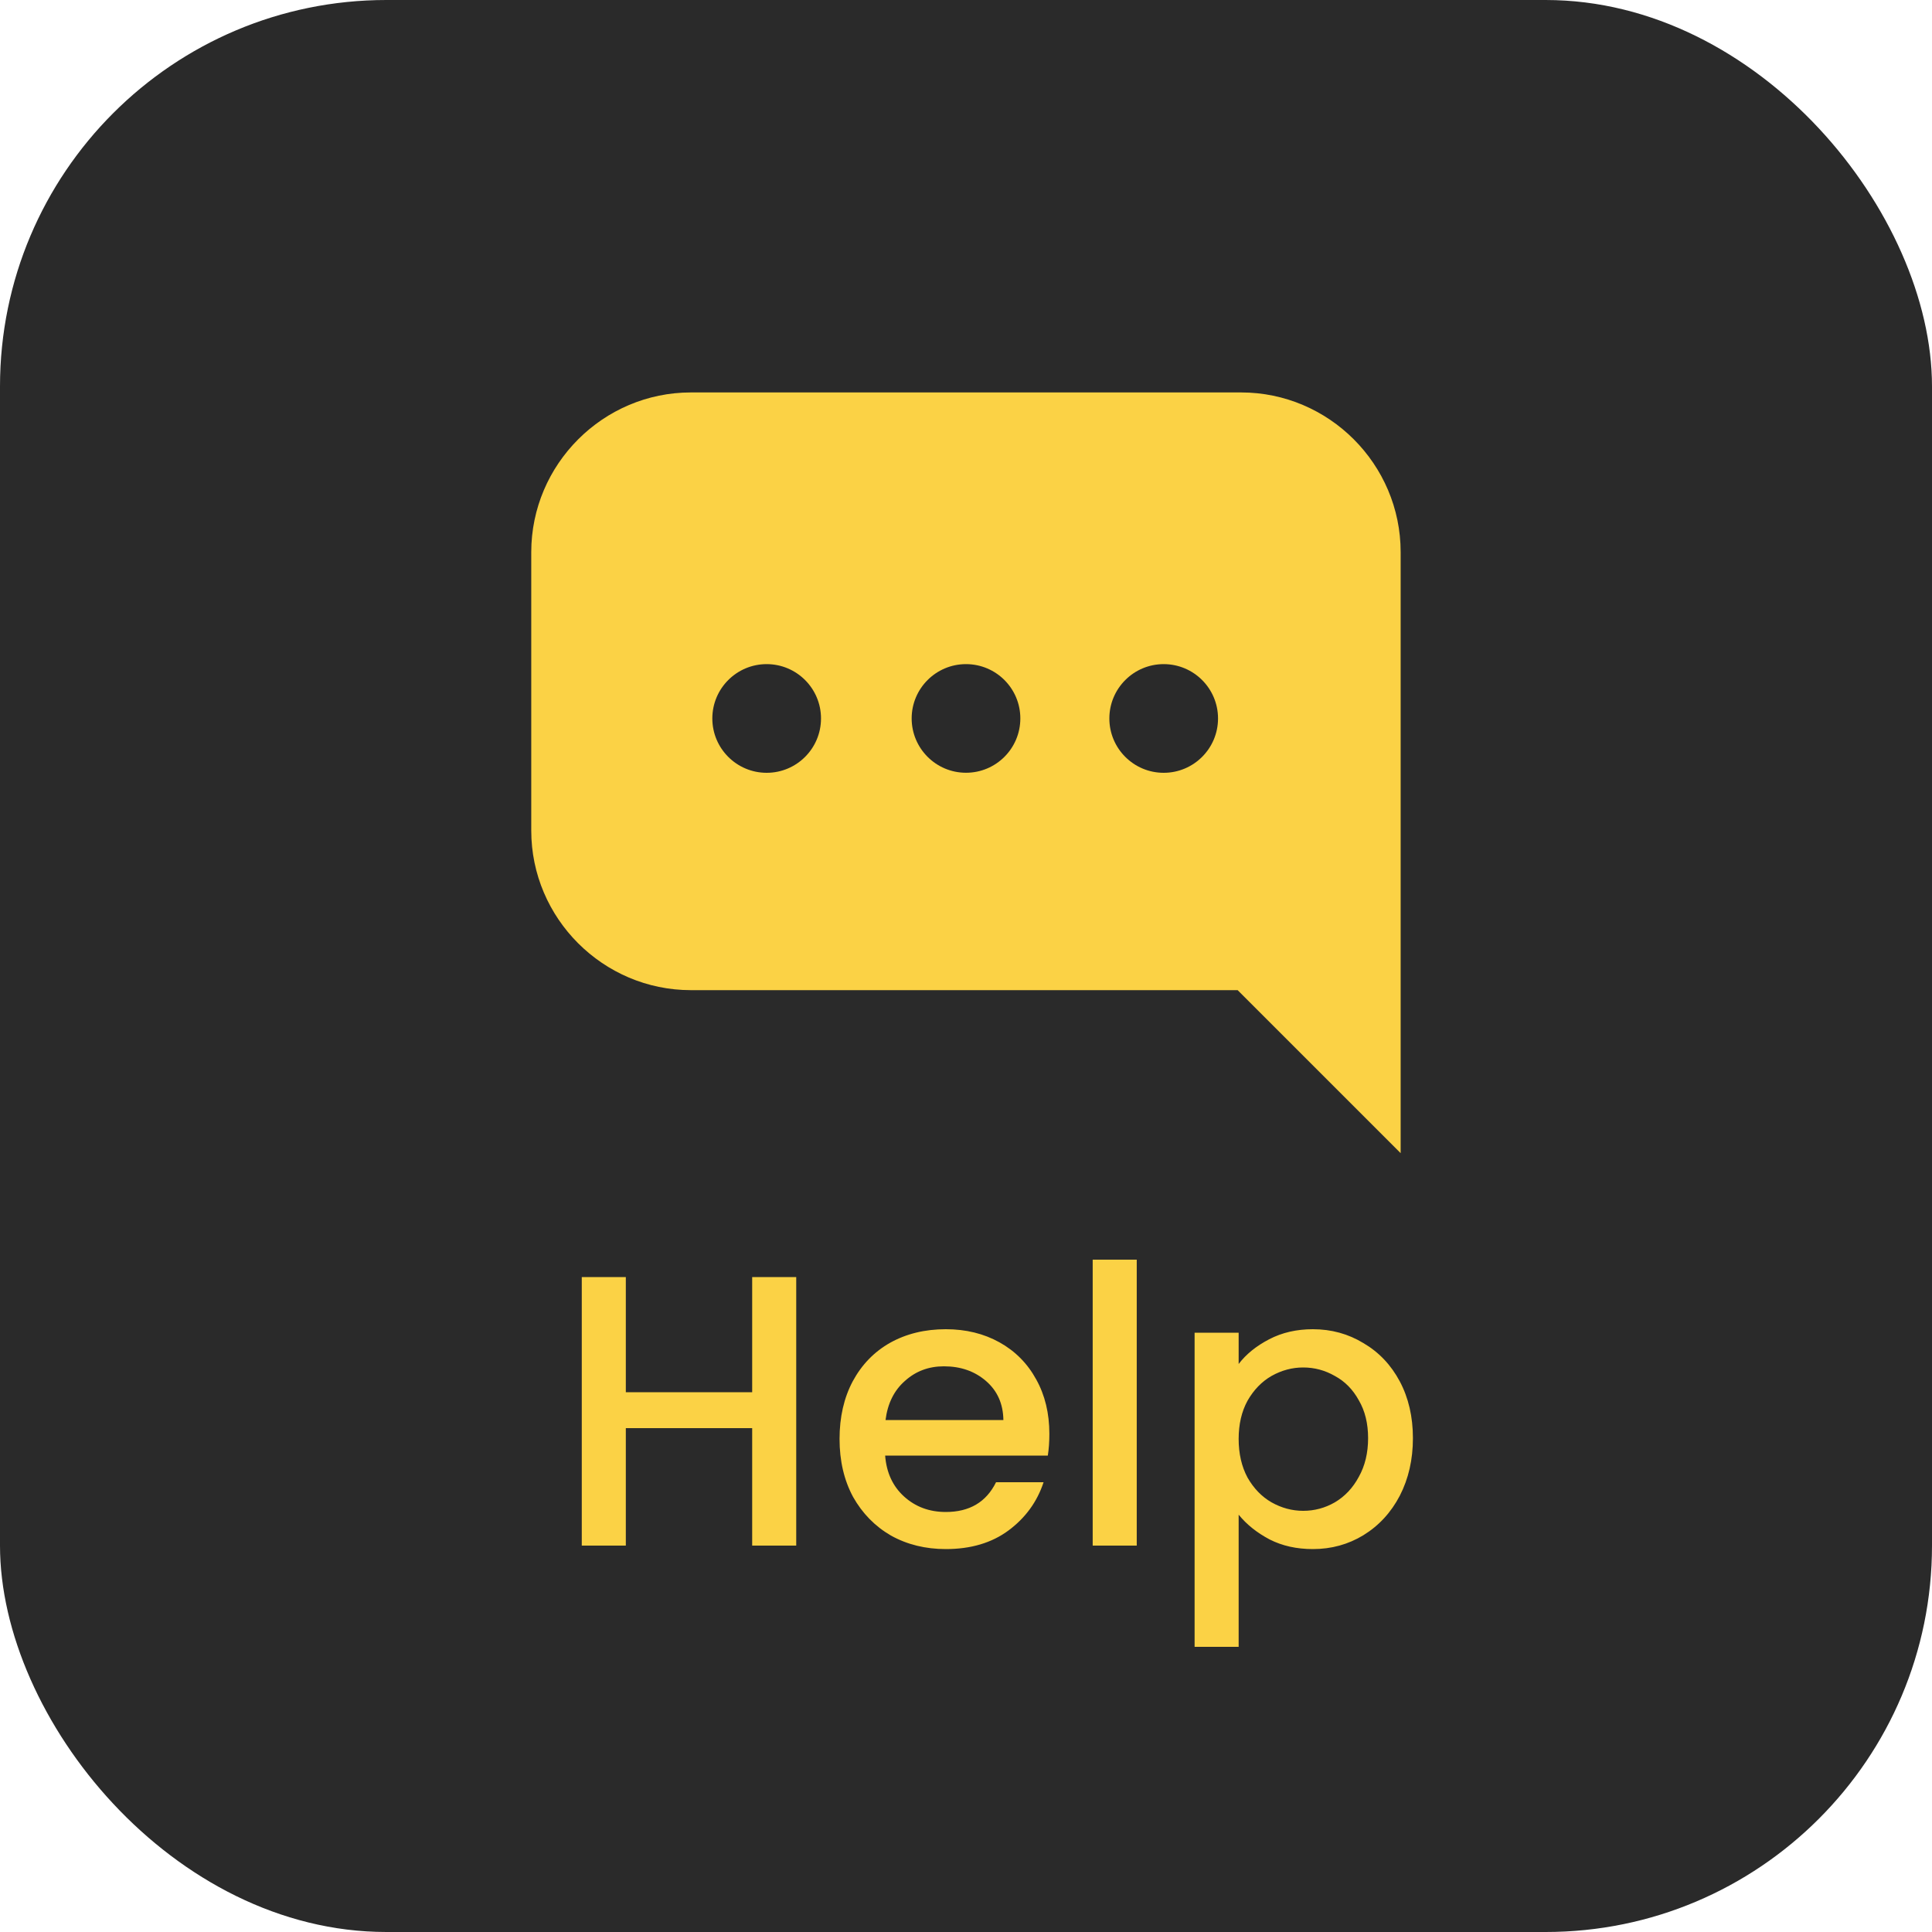 <?xml version="1.0" encoding="utf-8"?>
<svg xmlns="http://www.w3.org/2000/svg" fill="none" height="40" viewBox="0 0 40 40" width="40">
<rect fill="#2A2A2A" height="40" rx="8" width="40"/>
<g clip-path="url(#clip0_2533_3973)">
<path d="M14.305 8.125H25.695C27.513 8.125 28.999 9.612 28.999 11.431V23.875L25.624 20.5H14.304C12.486 20.5 10.999 19.013 10.999 17.196V11.431C11 9.612 12.487 8.125 14.305 8.125ZM24.093 16C24.714 16 25.218 15.496 25.218 14.875C25.218 14.254 24.714 13.75 24.093 13.75C23.472 13.75 22.968 14.254 22.968 14.875C22.968 15.496 23.472 16 24.093 16ZM20 15.999C20.622 15.999 21.125 15.495 21.125 14.874C21.125 14.254 20.622 13.75 20 13.75C19.379 13.75 18.875 14.254 18.875 14.874C18.875 15.495 19.379 15.999 20 15.999ZM15.873 16C16.494 16 16.998 15.496 16.998 14.875C16.998 14.254 16.494 13.75 15.873 13.75C15.252 13.75 14.748 14.254 14.748 14.875C14.748 15.496 15.252 16 15.873 16Z" fill="#FBD245"/>
</g>
<path d="M16.485 26.44V32H15.573V29.568H12.957V32H12.045V26.44H12.957V28.824H15.573V26.44H16.485ZM21.726 29.688C21.726 29.853 21.715 30.003 21.694 30.136H18.326C18.353 30.488 18.483 30.771 18.718 30.984C18.953 31.197 19.241 31.304 19.582 31.304C20.073 31.304 20.419 31.099 20.622 30.688H21.606C21.473 31.093 21.23 31.427 20.878 31.688C20.531 31.944 20.099 32.072 19.582 32.072C19.161 32.072 18.782 31.979 18.446 31.792C18.115 31.6 17.854 31.333 17.662 30.992C17.475 30.645 17.382 30.245 17.382 29.792C17.382 29.339 17.473 28.941 17.654 28.6C17.841 28.253 18.099 27.987 18.43 27.8C18.766 27.613 19.15 27.52 19.582 27.52C19.998 27.52 20.369 27.611 20.694 27.792C21.019 27.973 21.273 28.229 21.454 28.56C21.635 28.885 21.726 29.261 21.726 29.688ZM20.774 29.4C20.769 29.064 20.649 28.795 20.414 28.592C20.179 28.389 19.889 28.288 19.542 28.288C19.227 28.288 18.958 28.389 18.734 28.592C18.51 28.789 18.377 29.059 18.334 29.4H20.774ZM23.535 26.08V32H22.623V26.08H23.535ZM25.645 28.24C25.799 28.037 26.01 27.867 26.277 27.728C26.544 27.589 26.845 27.52 27.181 27.52C27.565 27.52 27.914 27.616 28.229 27.808C28.549 27.995 28.799 28.259 28.981 28.6C29.162 28.941 29.253 29.333 29.253 29.776C29.253 30.219 29.162 30.616 28.981 30.968C28.799 31.315 28.549 31.587 28.229 31.784C27.914 31.976 27.565 32.072 27.181 32.072C26.845 32.072 26.546 32.005 26.285 31.872C26.023 31.733 25.81 31.563 25.645 31.36V34.096H24.733V27.592H25.645V28.24ZM28.325 29.776C28.325 29.472 28.261 29.211 28.133 28.992C28.01 28.768 27.845 28.6 27.637 28.488C27.434 28.371 27.215 28.312 26.981 28.312C26.752 28.312 26.533 28.371 26.325 28.488C26.122 28.605 25.957 28.776 25.829 29C25.706 29.224 25.645 29.488 25.645 29.792C25.645 30.096 25.706 30.363 25.829 30.592C25.957 30.816 26.122 30.987 26.325 31.104C26.533 31.221 26.752 31.28 26.981 31.28C27.215 31.28 27.434 31.221 27.637 31.104C27.845 30.981 28.01 30.805 28.133 30.576C28.261 30.347 28.325 30.08 28.325 29.776Z" fill="#FBD245"/>
<defs>
<clipPath id="clip0_2533_3973">
<rect fill="white" height="18" transform="matrix(-1 0 0 1 29 7)" width="18"/>
</clipPath>
</defs>
</svg>